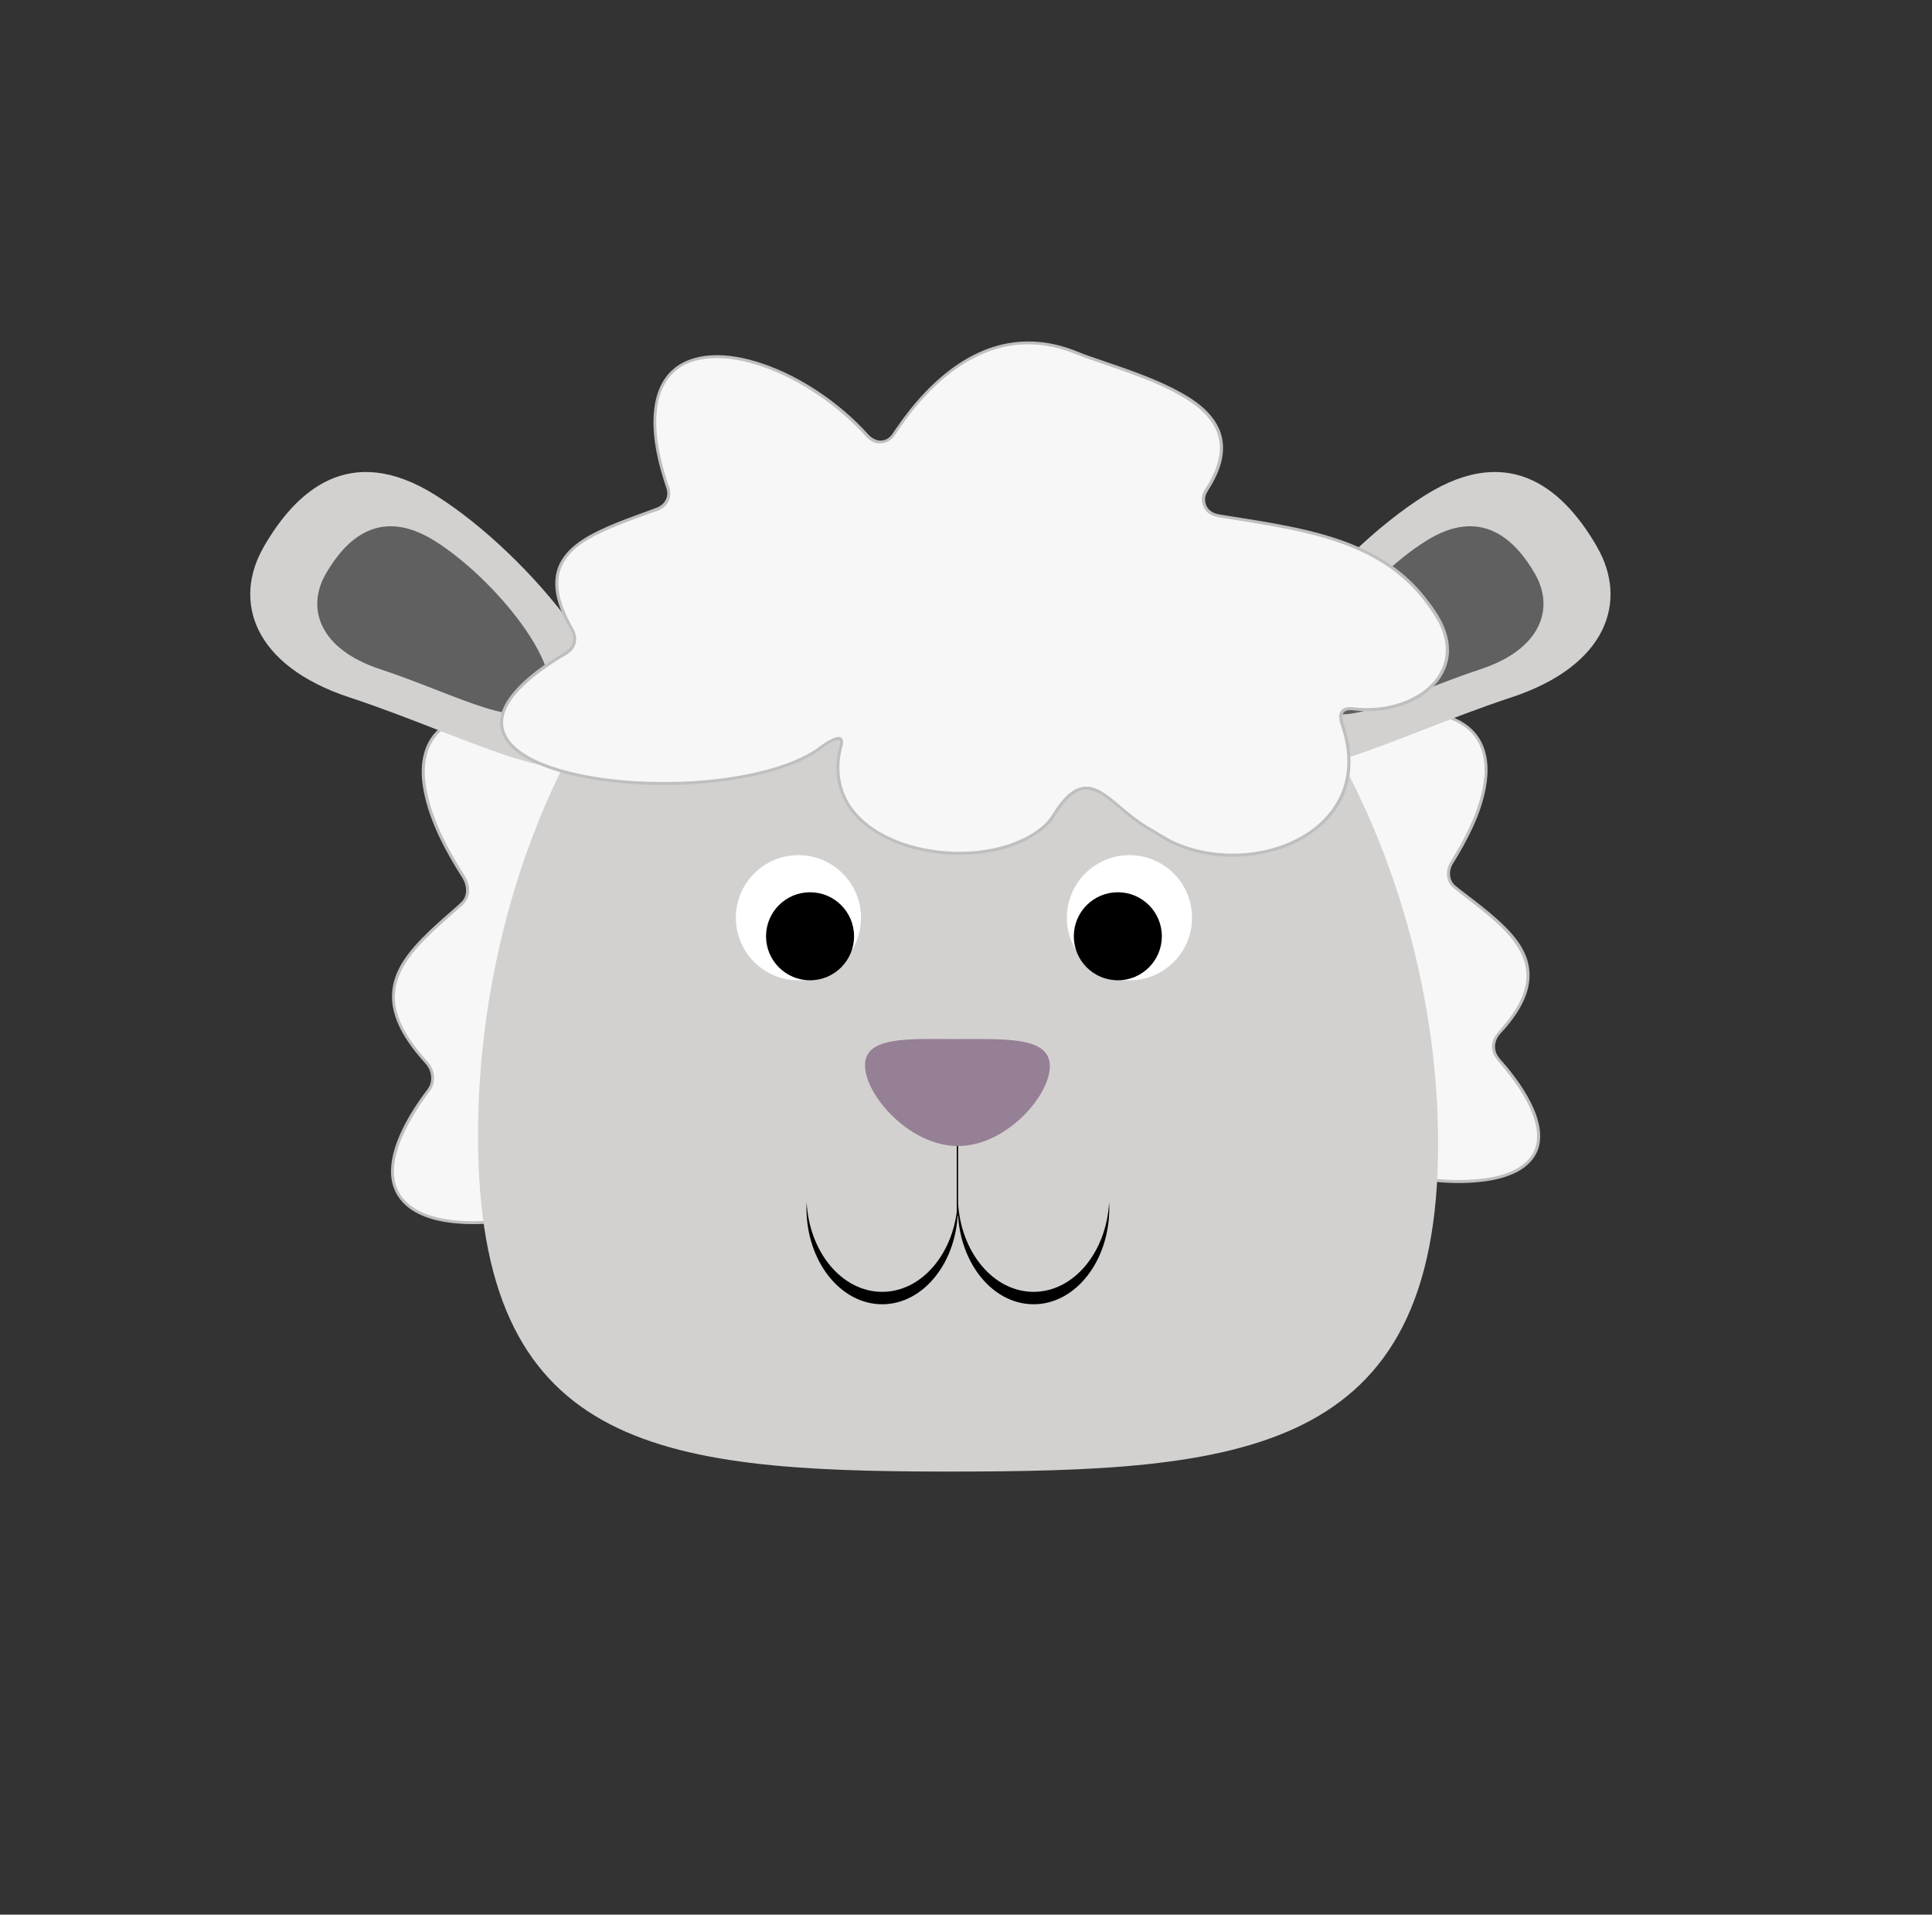 <?xml version="1.0" encoding="UTF-8"?>
<svg id="_כבשה" data-name="כבשה" xmlns="http://www.w3.org/2000/svg" viewBox="0 0 388.93 385.44">
  <rect x="0" y="0" width="388.93" height="385.44" fill="#333333" stroke="none"/>
  <defs>
    <style>
      .cls-1 {
        fill: #606060;
      }

      .cls-2 {
        fill: #fff;
      }

      .cls-3 {
        fill: #968096;
      }

      .cls-4 {
        fill: #d3d1cf;
      }

      .cls-5 {
        fill: #f7f7f7;
      }

      .cls-6 {
        fill: #bfbfbf;
      }
    </style>
  </defs>
  <g>
    <g>
      <path class="cls-5" d="M93.4,176.64c-24.01-37.72,10.25-39.87,32.85-22.85,1.83,1.38,4.05.51,4.5-1.81,3.21-16.63,11.11-31.96,28.45-28.57.07.01.13.02.2.03,15.96,1.84,36.3,1.74,32.13,23.4-.49,2.56,1.5,5.21,3.72,4.99,14.88-1.46,31.38-4.58,44.87,8.17,13.47,11.4,5.49,25.73-6.78,27.51-.39.06-.77.18-1.09.43-1.41,1.07-.22,2.79,1.08,4.95,13.6,22.91-9.45,41.22-27.25,33.46-.14-.06-.28-.11-.42-.15-10.01-2.61-17.01-13.72-19.49,2.94-.04.27-.1.53-.19.77-6.42,17.15-40.55,20.28-43.14-4.73-.2-3.18-1.26-2.08-2.48-.75-.19.2-.34.44-.47.7-11.85,23-83.85,34.76-53.48-5.87,1.09-1.45.86-3.85-.51-5.34-13.96-15.22-3.44-22.59,7.17-32.13,1.28-1.15,1.42-3.43.32-5.15Z"/>
      <path class="cls-6" d="M93.66,176.49c-3.22-5.07-6.24-10.56-7.58-16.47-.78-3.46-.97-7.37.84-10.55,1.5-2.64,4.17-4.22,7.05-4.96,3.58-.92,7.41-.71,11.02-.04,4.38.81,8.61,2.34,12.59,4.32,2.15,1.07,4.23,2.29,6.22,3.63.5.33.99.68,1.47,1.03.52.38,1.02.82,1.63,1.07,1.1.46,2.37.25,3.22-.6,1.02-1.03,1.08-2.64,1.37-3.99.33-1.5.7-2.99,1.12-4.47.82-2.87,1.82-5.69,3.12-8.38,2.27-4.72,5.52-9.21,10.22-11.74,2.34-1.26,4.95-1.94,7.6-2.06,2.82-.13,5.58.46,8.37.76,4.86.51,9.76.91,14.54,1.95,4.12.9,8.45,2.31,11.51,5.36,3.4,3.39,4.16,8.2,3.67,12.81-.16,1.5-.7,3.08-.36,4.59.31,1.33,1.2,2.61,2.48,3.16s2.92.11,4.27-.03c1.6-.17,3.21-.34,4.81-.5,6.49-.65,13.12-1.08,19.58.09,3.27.59,6.46,1.6,9.43,3.09,3.35,1.68,6.23,3.96,8.97,6.5,4.37,4.04,7.31,9.89,5.41,15.87-1.61,5.08-6.2,8.76-11.28,10.01-1.21.3-2.98.24-3.52,1.62s.73,3.02,1.4,4.12c1.72,2.83,3.08,5.88,3.79,9.13,1.15,5.27.38,10.81-2.45,15.43-2.59,4.24-6.69,7.48-11.33,9.21s-10,1.97-14.81.38c-.63-.21-1.24-.47-1.87-.71-.59-.23-1.22-.36-1.82-.57-1.11-.38-2.18-.85-3.23-1.37-1.89-.93-3.7-2.03-5.58-2.98-1.36-.68-2.92-1.41-4.48-1.28s-2.63,1.21-3.33,2.53c-.56,1.06-.93,2.22-1.21,3.38-.37,1.5-.43,3.13-1.02,4.56-.73,1.77-1.79,3.4-3.06,4.83-2.62,2.94-6.1,5.05-9.8,6.34s-7.92,1.84-11.93,1.4-7.82-1.84-10.89-4.38c-3.36-2.78-5.44-6.7-6.3-10.95-.13-.65-.24-1.31-.32-1.97s-.07-1.39-.31-2.04c-.29-.81-.95-.94-1.62-.45-1.43,1.06-2.07,2.78-3.08,4.2-1.83,2.57-4.21,4.73-6.74,6.6-2.88,2.12-6.02,3.89-9.26,5.41-3.44,1.61-7.02,2.92-10.67,3.97s-7.12,1.76-10.76,2.17c-3.23.36-6.51.48-9.74.09-2.57-.3-5.21-.94-7.44-2.29-1.88-1.14-3.35-2.83-3.94-4.97-.74-2.67-.15-5.53.77-8.07.67-1.85,1.57-3.61,2.56-5.31.58-.99,1.19-1.96,1.83-2.91.36-.54.73-1.07,1.11-1.59s.84-1.05,1.12-1.65c.58-1.26.44-2.78-.17-4-.4-.8-1.06-1.41-1.64-2.08-.67-.77-1.31-1.56-1.91-2.39-1.78-2.43-3.32-5.2-3.72-8.23-.68-5.1,2.42-9.39,5.81-12.85,1.94-1.98,4.02-3.8,6.1-5.64.97-.86,2.2-1.67,2.68-2.93.52-1.38.24-2.95-.51-4.18-.2-.33-.72-.03-.52.3.88,1.45,1.05,3.54-.27,4.79-1.09,1.03-2.25,2-3.37,2.99-2.1,1.87-4.2,3.77-6.05,5.89-1.58,1.81-3,3.81-3.82,6.08s-.92,4.62-.37,6.92c.72,3.02,2.42,5.74,4.31,8.16.65.83,1.34,1.63,2.05,2.41.59.66.99,1.42,1.13,2.3.14.82.04,1.7-.37,2.43-.32.57-.77,1.08-1.15,1.61-2.4,3.36-4.64,7.02-5.82,11-.74,2.5-1.05,5.29-.12,7.78.79,2.12,2.41,3.76,4.36,4.86,2.35,1.31,5.05,1.91,7.71,2.19,3.29.35,6.62.21,9.9-.19,3.68-.45,7.33-1.23,10.89-2.27s7.24-2.42,10.68-4.05c3.25-1.54,6.39-3.35,9.27-5.51,2.53-1.9,4.88-4.09,6.71-6.69.41-.58.79-1.18,1.13-1.81.3-.54.61-1.02,1.04-1.47.2-.21.7-.84,1.05-.81.47.05.49,1.37.52,1.66.05.62.14,1.24.24,1.85.2,1.2.49,2.4.88,3.55,1.33,3.93,3.84,7.35,7.3,9.66s7.27,3.3,11.22,3.5,8.19-.51,11.95-2.05,6.98-3.74,9.42-6.82c1.16-1.47,2.31-3.23,2.81-5.05.23-.83.29-1.72.46-2.57.15-.74.32-1.48.54-2.21.31-1.04.71-2.1,1.34-2.99,2.22-3.12,6.25-.47,8.72.9,1.96,1.08,3.93,2.17,6.02,2.97.55.21,1.12.4,1.69.57.68.19,1.31.47,1.97.71,1.21.45,2.45.79,3.72,1.02,4.91.88,10.03.08,14.48-2.13s8.11-5.73,10.28-10.14c2.4-4.87,2.7-10.45,1.25-15.64-.43-1.54-1-3.04-1.67-4.48-.78-1.68-1.8-3.2-2.67-4.82-.35-.65-.87-1.63-.41-2.35s1.48-.74,2.26-.9c1.33-.27,2.62-.69,3.85-1.25,4.61-2.09,8.33-6.32,9.08-11.42.38-2.6-.03-5.23-1.07-7.63-1.39-3.21-3.75-5.6-6.29-7.93-5.14-4.71-11.49-7.66-18.36-8.73-6.48-1.01-13.07-.53-19.56.14-1.6.16-3.2.34-4.8.51-.77.08-1.59.25-2.36.21-.81-.05-1.54-.51-2.06-1.11-.56-.64-.92-1.47-1.02-2.32s.14-1.69.27-2.53c.22-1.42.35-2.85.33-4.29-.04-4.37-1.58-8.53-5.03-11.33s-7.81-4.03-12.04-4.85c-4.85-.94-9.78-1.31-14.69-1.84-1.44-.16-2.85-.45-4.29-.57s-2.89-.1-4.33.08c-2.53.32-4.97,1.15-7.15,2.47-4.54,2.74-7.68,7.28-9.88,12.01-1.25,2.69-2.23,5.49-3.03,8.34-.42,1.51-.79,3.03-1.12,4.57-.3,1.41-.39,3.3-2,3.85-1.43.49-2.56-.63-3.64-1.4-1.01-.72-2.04-1.4-3.1-2.05-2.04-1.25-4.17-2.37-6.36-3.35-3.98-1.77-8.2-3.1-12.53-3.67-3.5-.46-7.22-.45-10.59.71-2.82.97-5.28,2.84-6.56,5.58-1.58,3.39-1.28,7.34-.4,10.88,1.42,5.74,4.35,11.08,7.5,16.04.21.33.73.02.52-.3Z"/>
    </g>
    <g>
      <path class="cls-5" d="M292.18,173.8c21.77-35.01-12.37-36.66-33.87-20.74-1.74,1.29-4,.51-4.57-1.62-4.1-15.3-12.79-29.36-29.82-26.06-.06.01-.13.02-.19.03-15.75,1.86-35.95,1.96-30.61,21.89.63,2.36-1.2,4.82-3.42,4.64-14.86-1.19-31.41-3.91-44.11,7.98-12.74,10.65-4.03,23.78,8.24,25.29.39.05.78.16,1.11.38,1.46.97.37,2.57-.8,4.58-12.24,21.26,11.65,37.91,28.9,30.58.13-.06.27-.1.41-.14,9.8-2.5,16.14-12.82,19.51,2.52.05.25.13.48.23.71,7.32,15.75,41.38,18.3,42.57-4.79.02-2.94,1.14-1.93,2.42-.72.2.18.36.4.51.64,13.03,21.09,85.16,31.22,52.78-5.95-1.16-1.33-1.07-3.54.21-4.92,13.02-14.17,2.18-20.86-8.89-29.55-1.33-1.05-1.59-3.15-.6-4.75Z"/>
      <path class="cls-6" d="M292.44,173.95c2.92-4.72,5.66-9.87,6.67-15.38.61-3.3.54-6.92-1.27-9.86-1.57-2.54-4.22-4.12-7.05-4.9-3.48-.96-7.19-.87-10.74-.35-4.26.63-8.42,1.96-12.34,3.74-2.11.95-4.15,2.04-6.12,3.26-.99.61-1.95,1.26-2.89,1.93-.56.4-1.08.83-1.77.95s-1.45-.07-2-.53c-.61-.51-.83-1.22-1.03-1.96-.19-.69-.39-1.38-.6-2.07-.44-1.42-.91-2.83-1.45-4.21-1.01-2.63-2.19-5.2-3.64-7.62-2.65-4.41-6.27-8.42-11.02-10.58-2.38-1.08-4.95-1.66-7.56-1.76-2.84-.11-5.61.48-8.42.78-4.85.52-9.75.94-14.53,1.98-3.99.87-8.23,2.2-11.22,5.1s-3.88,7.28-3.33,11.45c.09.7.22,1.4.37,2.09.16.74.45,1.5.45,2.26,0,1.58-1.17,3.25-2.83,3.37-.76.05-1.57-.1-2.33-.16s-1.54-.13-2.31-.2c-1.62-.14-3.23-.28-4.85-.41-6.36-.48-12.83-.68-19.11.61-3.12.64-6.15,1.67-8.98,3.13-3.08,1.6-5.8,3.74-8.31,6.11-2.19,2.07-4.02,4.62-4.8,7.56-.63,2.39-.5,4.94.4,7.25,1.88,4.86,6.54,8.21,11.48,9.49.67.17,1.35.31,2.04.41.77.11,1.87.27,2,1.23.1.79-.46,1.63-.83,2.29-.44.76-.89,1.52-1.3,2.3-1.29,2.51-2.21,5.21-2.57,8.01-.61,4.82.67,9.67,3.51,13.6s6.78,6.68,11.2,8.32,9.6,2.11,14.33.98c1.22-.29,2.37-.74,3.54-1.17s2.32-.7,3.44-1.18c2-.84,3.89-1.92,5.81-2.93,1.45-.76,3.07-1.66,4.75-1.7s2.86,1.15,3.63,2.56c.64,1.18,1.06,2.49,1.41,3.78.21.78.31,1.62.63,2.36.18.43.41.85.64,1.25.91,1.58,2.08,3.01,3.42,4.25,2.85,2.64,6.4,4.47,10.1,5.59s7.92,1.6,11.91,1.16c3.75-.41,7.49-1.62,10.52-3.91s5.22-5.75,6.08-9.56c.24-1.08.4-2.18.47-3.29.03-.42-.12-1.65.31-1.92.28-.18.75.29.95.45,1.25,1.05,2.02,2.59,3.1,3.82,2.05,2.33,4.54,4.25,7.14,5.92,2.99,1.91,6.19,3.48,9.47,4.83,3.47,1.42,7.05,2.59,10.69,3.5s7.1,1.54,10.72,1.9c3.2.32,6.44.41,9.64.05,2.55-.28,5.14-.83,7.42-2.04,1.82-.97,3.38-2.44,4.11-4.41.83-2.24.45-4.74-.32-6.94-1.26-3.57-3.49-6.75-5.85-9.68-.81-1.01-2.07-2.06-2.37-3.36-.19-.82-.06-1.72.33-2.47.43-.82,1.19-1.48,1.79-2.19,1.96-2.34,3.75-5.01,4.46-8.02.52-2.22.34-4.5-.55-6.59-.94-2.23-2.52-4.13-4.23-5.81-1.95-1.94-4.12-3.65-6.29-5.34-1.18-.92-2.4-1.81-3.56-2.76-1.32-1.09-1.39-2.97-.56-4.38.2-.33-.32-.64-.52-.3-.7,1.19-.87,2.67-.27,3.94.31.65.79,1.07,1.35,1.51.62.48,1.24.96,1.86,1.44,2.29,1.77,4.59,3.54,6.71,5.51,3.5,3.26,6.63,7.44,5.5,12.49-.7,3.16-2.64,5.94-4.72,8.35-1.04,1.2-2.04,2.26-2,3.95.03,1.43.86,2.33,1.72,3.36,2.52,2.99,4.96,6.27,6.39,9.95.85,2.18,1.37,4.66.62,6.94-.64,1.95-2.18,3.37-3.95,4.31-2.25,1.19-4.83,1.72-7.34,1.97-3.18.33-6.41.22-9.59-.1-3.6-.37-7.17-1.04-10.67-1.94s-7.1-2.07-10.52-3.48-6.42-2.93-9.38-4.84c-2.57-1.66-5.01-3.58-7-5.91-1.07-1.25-1.82-2.76-3.13-3.79-.52-.41-1.3-.8-1.74-.05-.3.52-.28,1.21-.3,1.78s-.08,1.16-.16,1.73c-.53,3.99-2.31,7.71-5.38,10.35-2.87,2.48-6.57,3.83-10.29,4.35-3.95.54-8.02.19-11.84-.9s-7.35-2.83-10.24-5.45c-1.36-1.23-2.55-2.64-3.46-4.23-.22-.38-.43-.77-.61-1.17-.35-.79-.45-1.71-.68-2.54-.34-1.22-.75-2.45-1.33-3.58-.72-1.39-1.82-2.71-3.45-2.97-1.52-.25-3.05.37-4.41,1-1.86.87-3.62,1.93-5.46,2.84-1.04.51-2.1.98-3.2,1.36-.56.19-1.12.33-1.68.51-.63.2-1.24.49-1.87.7-4.65,1.56-9.74,1.48-14.41.06s-8.8-4.08-11.79-7.84-4.51-8.67-4.01-13.55c.3-2.88,1.25-5.68,2.58-8.24.7-1.35,1.84-2.7,2.13-4.21.26-1.35-.78-2.17-2.02-2.36-5.3-.79-10.52-3.55-13.01-8.5-1.14-2.27-1.53-4.87-1-7.37.64-3.06,2.49-5.7,4.71-7.82,2.51-2.4,5.26-4.54,8.35-6.14,2.87-1.48,5.95-2.48,9.11-3.1,6.3-1.24,12.78-.97,19.15-.48,1.58.12,3.17.26,4.75.4.77.07,1.53.14,2.3.2.72.06,1.48.2,2.19.09,1.29-.21,2.33-1.21,2.81-2.4.57-1.42.1-2.71-.2-4.13-.91-4.28-.71-9,2.42-12.36,2.84-3.05,7.09-4.42,11.05-5.3,4.74-1.06,9.59-1.49,14.41-2,2.76-.29,5.5-.88,8.29-.82s5.37.62,7.81,1.75c4.81,2.22,8.39,6.34,11,10.86,1.43,2.48,2.6,5.11,3.58,7.8.49,1.34.94,2.71,1.34,4.08.37,1.26.55,2.71,1.62,3.6.9.74,2.13.88,3.19.43.59-.25,1.08-.68,1.59-1.04.46-.33.93-.65,1.41-.96,1.92-1.26,3.93-2.4,6-3.4,3.91-1.89,8.07-3.33,12.36-4.09,3.57-.63,7.34-.83,10.89,0,2.86.67,5.61,2.12,7.24,4.64,1.88,2.93,1.89,6.6,1.23,9.9-1.07,5.33-3.7,10.29-6.54,14.87-.2.33.31.63.52.3Z"/>
    </g>
    <path class="cls-4" d="M321.51,110.1c-6.25-10.82-17.01-21.5-34.67-10.37-19.1,12.04-41.61,40.09-35.37,50.91,6.25,10.82,28.12-2.13,52.72-10.23,19.51-6.42,23.56-19.49,17.31-30.31Z"/>
    <path class="cls-4" d="M53.08,110.1c6.25-10.82,17.01-21.5,34.67-10.37,19.1,12.04,41.61,40.09,35.37,50.91s-28.12-2.13-52.72-10.23c-19.51-6.42-23.56-19.49-17.31-30.31Z"/>
    <path class="cls-1" d="M309,115.51c-3.96-6.86-10.79-13.64-21.99-6.58-12.11,7.64-26.39,25.43-22.43,32.29s17.83-1.35,33.44-6.49c12.37-4.07,14.94-12.36,10.98-19.22Z"/>
    <path class="cls-1" d="M65.59,115.51c3.96-6.86,10.79-13.64,21.99-6.58,12.11,7.64,26.39,25.43,22.43,32.29-3.96,6.86-17.83-1.35-33.44-6.49-12.37-4.07-14.94-12.36-10.98-19.22Z"/>
    <path class="cls-4" d="M289.51,230.31c0,62.71-39.83,65.93-98.86,65.93s-94.42-4.98-94.42-67.7,36.07-130.07,95.1-130.07,98.18,69.13,98.18,131.84Z"/>
    <g>
      <path class="cls-5" d="M134.42,98.24c-12.45-36.99,22.82-30.06,40.3-10.38,1.42,1.59,3.93,1.44,5.11-.34,8.44-12.81,21.21-23.36,37.65-16.19.06.03.13.05.19.08,15.54,5.56,36.1,10.64,25.11,27.32-1.3,1.98-.12,4.65,2.19,5.04,15.48,2.58,33.11,4.21,42.74,18.08,10.03,12.76-2.5,22.47-15.44,20.82-.41-.05-.84-.04-1.24.07-1.76.52-1.09,2.23-.45,4.33,6.56,22.22-22.43,31.37-37.97,20.5-.12-.09-.25-.16-.38-.23-9.29-4.68-12.88-15.56-20.59-2.54-.12.21-.27.41-.43.58-11.84,12.42-47.28,6.33-42.06-14.82.79-2.66-.62-2.03-2.26-1.24-.25.12-.48.27-.7.45-19.16,15.84-95.5,7.2-52.15-18.38,1.55-.92,2.07-2.93,1.16-4.5-9.33-16.01,3.59-19.38,17.28-24.5,1.65-.62,2.5-2.46,1.94-4.14Z"/>
      <path class="cls-6" d="M134.71,98.16c-1.61-4.8-2.93-9.98-2.53-15.09.25-3.16,1.34-6.34,3.83-8.43,2.27-1.91,5.31-2.56,8.22-2.56,3.64,0,7.25.94,10.63,2.24,3.96,1.52,7.69,3.63,11.13,6.1,1.83,1.32,3.57,2.75,5.22,4.28.8.75,1.58,1.52,2.34,2.32.84.89,1.56,1.87,2.83,2.15,1.19.26,2.46-.11,3.3-.99.5-.53.86-1.21,1.28-1.8.45-.65.92-1.3,1.39-1.94,1.88-2.52,3.96-4.91,6.27-7.05,4.38-4.06,9.78-7.26,15.8-7.94,3.16-.36,6.35-.02,9.4.87,1.62.47,3.14,1.16,4.72,1.72,1.28.45,2.56.89,3.85,1.34,5.1,1.76,10.3,3.49,15.01,6.14,3.57,2.01,7.36,4.9,8.06,9.21.37,2.29-.22,4.62-1.17,6.69-.3.66-.64,1.3-1,1.92s-.83,1.21-1.1,1.88c-.45,1.12-.27,2.43.44,3.41.84,1.17,2.05,1.39,3.39,1.61,1.48.24,2.97.48,4.46.72,3.07.49,6.14,1,9.19,1.63,5.94,1.23,11.89,2.9,17.2,5.9,2.63,1.49,5.08,3.3,7.21,5.45,1.13,1.14,2.18,2.37,3.11,3.68.99,1.39,1.99,2.73,2.71,4.29,1.14,2.47,1.55,5.27.68,7.89-.79,2.39-2.55,4.34-4.62,5.72-2.36,1.57-5.14,2.49-7.94,2.85-1.46.19-2.95.23-4.42.13-1.19-.08-2.97-.54-3.74.72-.63,1.04,0,2.53.32,3.56.4,1.3.71,2.62.89,3.97.29,2.25.21,4.56-.35,6.76-1.04,4.06-3.69,7.46-7.11,9.82-3.62,2.5-7.95,3.9-12.3,4.36s-9.11-.03-13.33-1.63c-1.05-.4-2.07-.87-3.05-1.41-1.08-.59-2.09-1.3-3.17-1.9-2.3-1.26-4.32-2.95-6.32-4.63-1.52-1.28-3.1-2.71-4.98-3.43-1.71-.65-3.43-.31-4.88.78-1.05.79-1.9,1.81-2.66,2.86-.87,1.2-1.5,2.53-2.6,3.54-1.39,1.28-3,2.29-4.7,3.08-3.72,1.73-7.89,2.46-11.97,2.52s-8.48-.58-12.44-2.05c-3.58-1.33-7.05-3.4-9.41-6.46s-3.25-6.97-2.63-10.81c.09-.54.2-1.08.34-1.61s.33-1.14.14-1.65c-.31-.86-1.35-.49-1.96-.24-1.56.65-2.81,1.85-4.26,2.7-2.81,1.65-5.91,2.76-9.05,3.6-3.66.99-7.41,1.61-11.18,2-3.99.41-8.01.55-12.02.45s-7.7-.42-11.51-1.04c-3.29-.54-6.57-1.29-9.69-2.48-2.37-.9-4.79-2.07-6.61-3.88-1.38-1.38-2.28-3.17-2.06-5.15.27-2.54,2.05-4.74,3.79-6.48,1.39-1.38,2.93-2.61,4.53-3.74.98-.69,1.98-1.36,3-1.99,1.09-.68,2.36-1.22,2.97-2.41.68-1.32.4-2.63-.3-3.86-.83-1.46-1.58-2.98-2.12-4.58-.75-2.22-1.12-4.66-.41-6.94,1.36-4.37,6.07-6.7,9.95-8.38,2.5-1.09,5.07-2.01,7.63-2.95,1.22-.45,2.74-.76,3.65-1.76s1.14-2.34.76-3.58c-.11-.37-.69-.21-.58.16.54,1.75-.4,3.28-2.05,3.89-1.39.52-2.78,1.02-4.17,1.53-2.57.95-5.14,1.92-7.6,3.13-3.73,1.83-7.72,4.52-8.45,8.94-.41,2.46.18,4.97,1.1,7.25.29.72.62,1.43.97,2.13.4.79.97,1.56,1.26,2.39.26.76.19,1.61-.17,2.32s-.99,1.12-1.67,1.53c-3.51,2.11-7.05,4.49-9.76,7.59-1.56,1.79-2.98,4.01-2.97,6.46,0,2.06,1.11,3.87,2.59,5.23,1.94,1.78,4.4,2.93,6.84,3.84,3.2,1.18,6.56,1.93,9.93,2.45,3.86.6,7.76.91,11.66.99s8.07-.08,12.07-.52c3.78-.41,7.55-1.06,11.22-2.08,3.12-.87,6.22-2.01,9-3.69,1.48-.9,2.83-2.34,4.56-2.73.6-.14.63.23.55.77-.1.63-.31,1.24-.42,1.87-.19,1.02-.29,2.05-.29,3.08.01,3.76,1.53,7.27,4.13,9.97s6.33,4.67,10.03,5.83c4.07,1.27,8.41,1.76,12.67,1.51s8.13-1.13,11.73-3.04c1.62-.86,3.16-1.94,4.43-3.26.56-.58.92-1.32,1.36-1.99.47-.72.97-1.43,1.52-2.09.76-.9,1.64-1.78,2.71-2.29,1.74-.83,3.48-.19,5,.79,1.98,1.29,3.69,2.97,5.54,4.43,1.03.81,2.1,1.59,3.23,2.26.62.37,1.29.67,1.89,1.08.47.31.94.62,1.42.91,1.93,1.13,4.02,1.99,6.17,2.59,4.37,1.21,9.02,1.36,13.47.55s8.38-2.46,11.73-5.21,5.49-6.25,6.2-10.35c.4-2.3.32-4.65-.1-6.94-.26-1.41-.75-2.76-1.09-4.15-.14-.58-.34-1.38.09-1.89.58-.68,1.66-.45,2.43-.37,5.38.54,11.45-.78,15.43-4.65,1.71-1.67,2.92-3.82,3.24-6.2.37-2.77-.47-5.53-1.84-7.91-.83-1.45-1.87-2.81-2.9-4.13-.96-1.22-2.02-2.37-3.15-3.44-2.2-2.06-4.69-3.78-7.35-5.2-5.39-2.87-11.35-4.48-17.3-5.66-3.08-.61-6.18-1.12-9.27-1.61-1.51-.24-3.02-.47-4.53-.73s-2.62-1.33-2.68-2.87c-.03-.79.29-1.42.7-2.06s.79-1.3,1.14-1.97c.59-1.13,1.08-2.32,1.4-3.56.52-2,.55-4.13-.16-6.09-1.48-4.1-5.48-6.72-9.18-8.63-4.86-2.51-10.1-4.21-15.26-5.99-1.34-.46-2.71-.9-4.02-1.45-1.61-.67-3.27-1.22-4.97-1.59-2.97-.65-6.04-.76-9.04-.26-5.91.98-11.14,4.28-15.42,8.37-2.25,2.15-4.28,4.53-6.12,7.04-.47.64-.93,1.29-1.38,1.95s-.86,1.43-1.58,1.87c-1.36.83-2.89.31-3.89-.8-2.97-3.31-6.39-6.21-10.09-8.68-3.5-2.33-7.28-4.28-11.27-5.63-3.36-1.13-6.96-1.88-10.52-1.63-2.88.21-5.77,1.14-7.86,3.2-2.36,2.32-3.3,5.63-3.48,8.86-.28,5,1.01,10.04,2.58,14.74.12.36.7.21.58-.16Z"/>
    </g>
    <circle class="cls-2" cx="160.73" cy="184.75" r="12.6"/>
    <circle cx="163.07" cy="188.48" r="8.86"/>
    <circle class="cls-2" cx="227.37" cy="184.75" r="12.6"/>
    <circle cx="225.03" cy="188.48" r="8.86"/>
  </g>
  <rect x="192.61" y="212.5" width=".27" height="32.33" transform="translate(385.48 457.32) rotate(180)"/>
  <path class="cls-3" d="M211.35,214.63c0,5.95-8.79,16.08-18.53,16.08s-18.69-10.29-18.69-16.24,8.95-5.3,18.69-5.3,18.53-.48,18.53,5.47Z"/>
  <g>
    <path d="M177.58,260.06c-8.08,0-14.7-8-15.2-18.11-.02.41-.03.83-.03,1.25,0,10.69,6.82,19.36,15.24,19.36s15.24-8.67,15.24-19.36c0-.42-.01-.83-.03-1.25-.51,10.11-7.12,18.11-15.2,18.11Z"/>
    <path d="M208.06,260.06c-8.08,0-14.7-8-15.2-18.11-.02.41-.03.83-.03,1.25,0,10.69,6.82,19.36,15.24,19.36s15.24-8.67,15.24-19.36c0-.42-.01-.83-.03-1.25-.51,10.11-7.12,18.11-15.2,18.11Z"/>
  </g>
</svg>